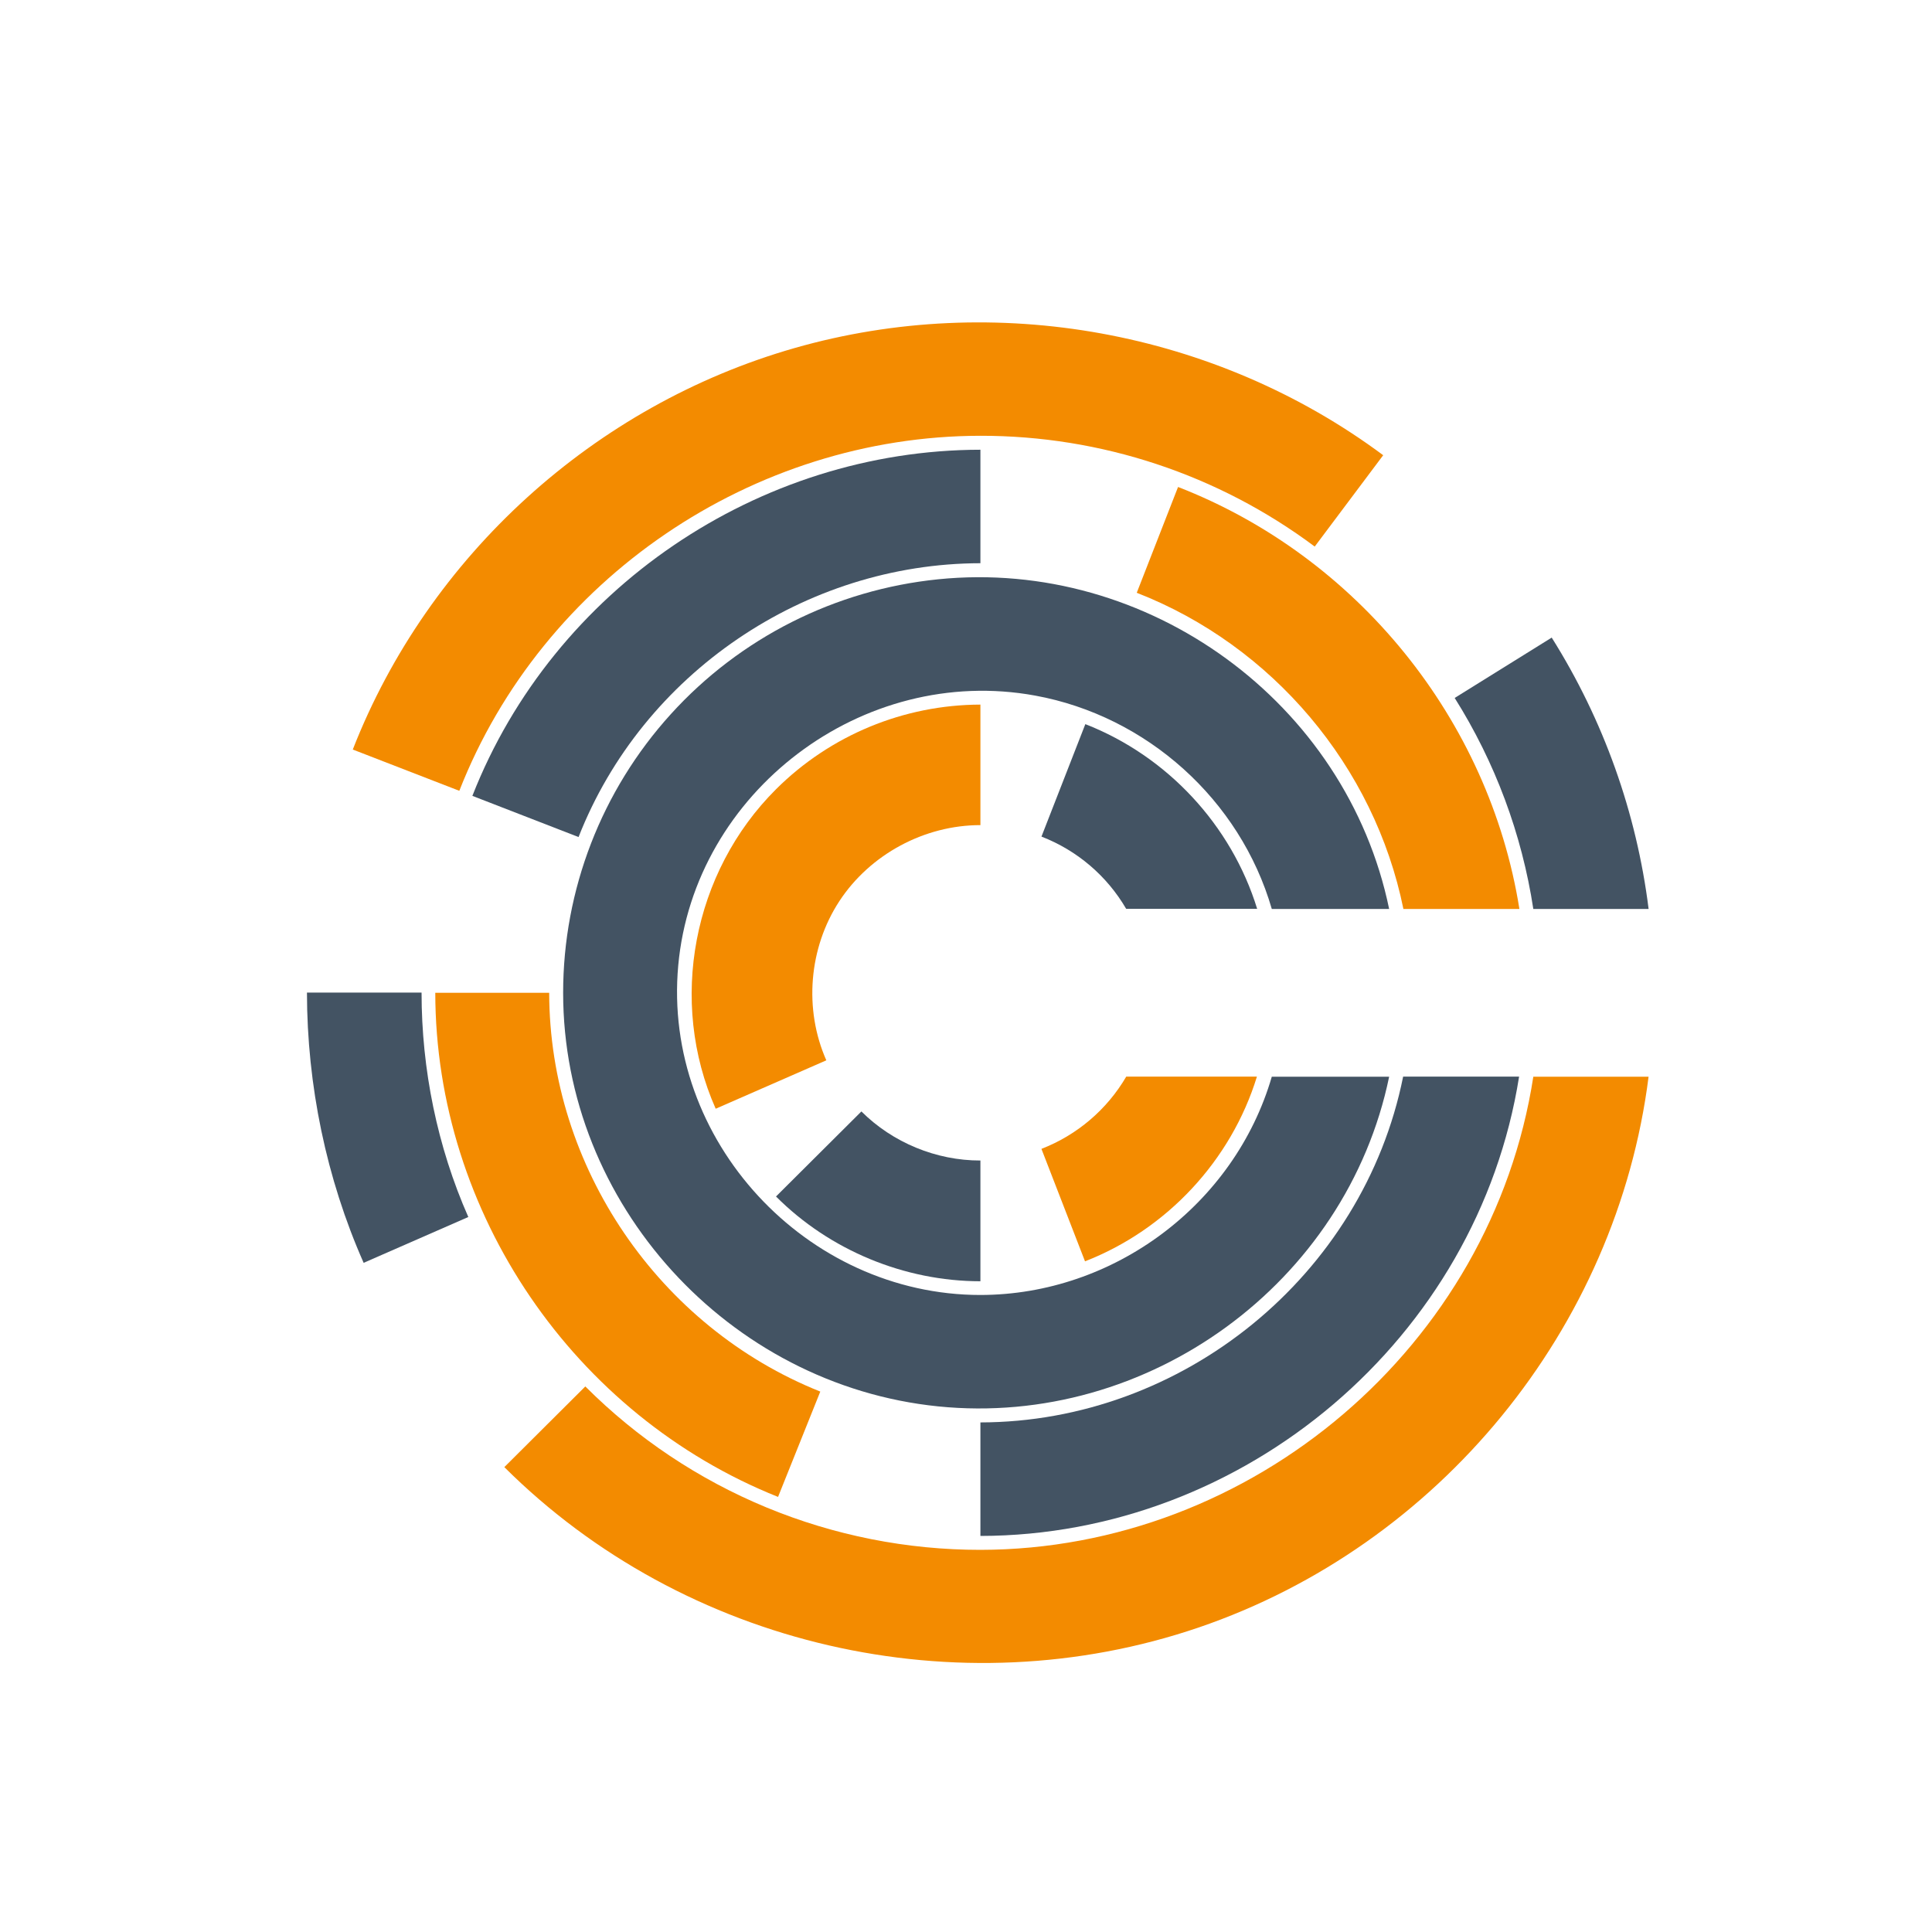 <svg width="50" height="50" viewBox="0 0 50 50" fill="none" xmlns="http://www.w3.org/2000/svg">
<path d="M25.373 33.514C20.874 33.514 17.139 29.518 17.553 24.984C17.964 20.493 22.323 17.183 26.791 18.002C29.682 18.531 32.095 20.698 32.914 23.524H35.951C34.845 18.174 29.705 14.441 24.279 14.992C21.618 15.262 19.152 16.506 17.36 18.483C15.567 20.46 14.574 23.03 14.574 25.694C14.574 31.157 18.854 35.846 24.279 36.397C29.705 36.948 34.845 33.215 35.951 27.865H32.914C31.949 31.178 28.82 33.51 25.373 33.514Z" fill="#435363"/>
<path d="M20.083 30.965C21.469 32.355 23.406 33.158 25.373 33.159V30.034C24.229 30.036 23.101 29.57 22.293 28.764L20.083 30.965Z" fill="#435363"/>
<path d="M18.522 28.694L21.385 27.441C20.8 26.119 20.931 24.529 21.723 23.321C22.515 22.112 23.924 21.353 25.373 21.354V18.235C23.389 18.24 21.487 19.027 20.084 20.425C17.927 22.573 17.29 25.918 18.522 28.694Z" fill="#F38B00"/>
<path d="M28.087 18.744L26.953 21.651C27.875 22.008 28.648 22.667 29.145 23.52H32.535C31.866 21.348 30.203 19.566 28.087 18.74" fill="#435363"/>
<path d="M26.954 29.737L28.08 32.643C30.197 31.818 31.861 30.035 32.529 27.863H29.147C28.649 28.715 27.876 29.374 26.954 29.732" fill="#F38B00"/>
<path d="M10.91 25.688H7.944C7.947 28.083 8.443 30.493 9.411 32.682L12.12 31.496C11.316 29.674 10.91 27.675 10.91 25.688Z" fill="#435363"/>
<path d="M25.373 40.11C23.473 40.111 21.591 39.738 19.837 39.013C18.082 38.287 16.488 37.223 15.148 35.881L13.052 37.969C17.714 42.614 24.796 44.243 31.023 42.119C37.24 39.997 41.841 34.388 42.665 27.865H39.682C38.607 34.833 32.413 40.102 25.373 40.11ZM25.373 11.278C28.492 11.274 31.529 12.28 34.025 14.145L35.797 11.781C31.467 8.562 25.756 7.524 20.569 9.006C15.389 10.485 11.092 14.378 9.13 19.398L11.887 20.466C14.037 14.978 19.484 11.284 25.373 11.278Z" fill="#F38B00"/>
<path d="M39.682 23.524H42.666C42.354 21.029 41.498 18.632 40.158 16.501L37.647 18.063C38.693 19.725 39.386 21.584 39.682 23.524Z" fill="#435363"/>
<path d="M36.321 23.524H39.322C38.54 18.616 35.118 14.401 30.488 12.603L29.419 15.341C32.929 16.708 35.573 19.835 36.321 23.529" fill="#F38B00"/>
<path d="M25.373 14.576V11.639C19.632 11.646 14.322 15.247 12.225 20.597L14.973 21.663C16.632 17.43 20.832 14.582 25.373 14.576Z" fill="#435363"/>
<path d="M14.213 25.693H11.265C11.271 31.388 14.852 36.63 20.136 38.74L21.229 36.014C17.05 34.344 14.219 30.198 14.213 25.693Z" fill="#F38B00"/>
<path d="M25.373 36.812V39.75C32.217 39.74 38.243 34.633 39.314 27.863H36.313C35.278 33.012 30.61 36.806 25.366 36.812" fill="#435363"/>
</svg>
